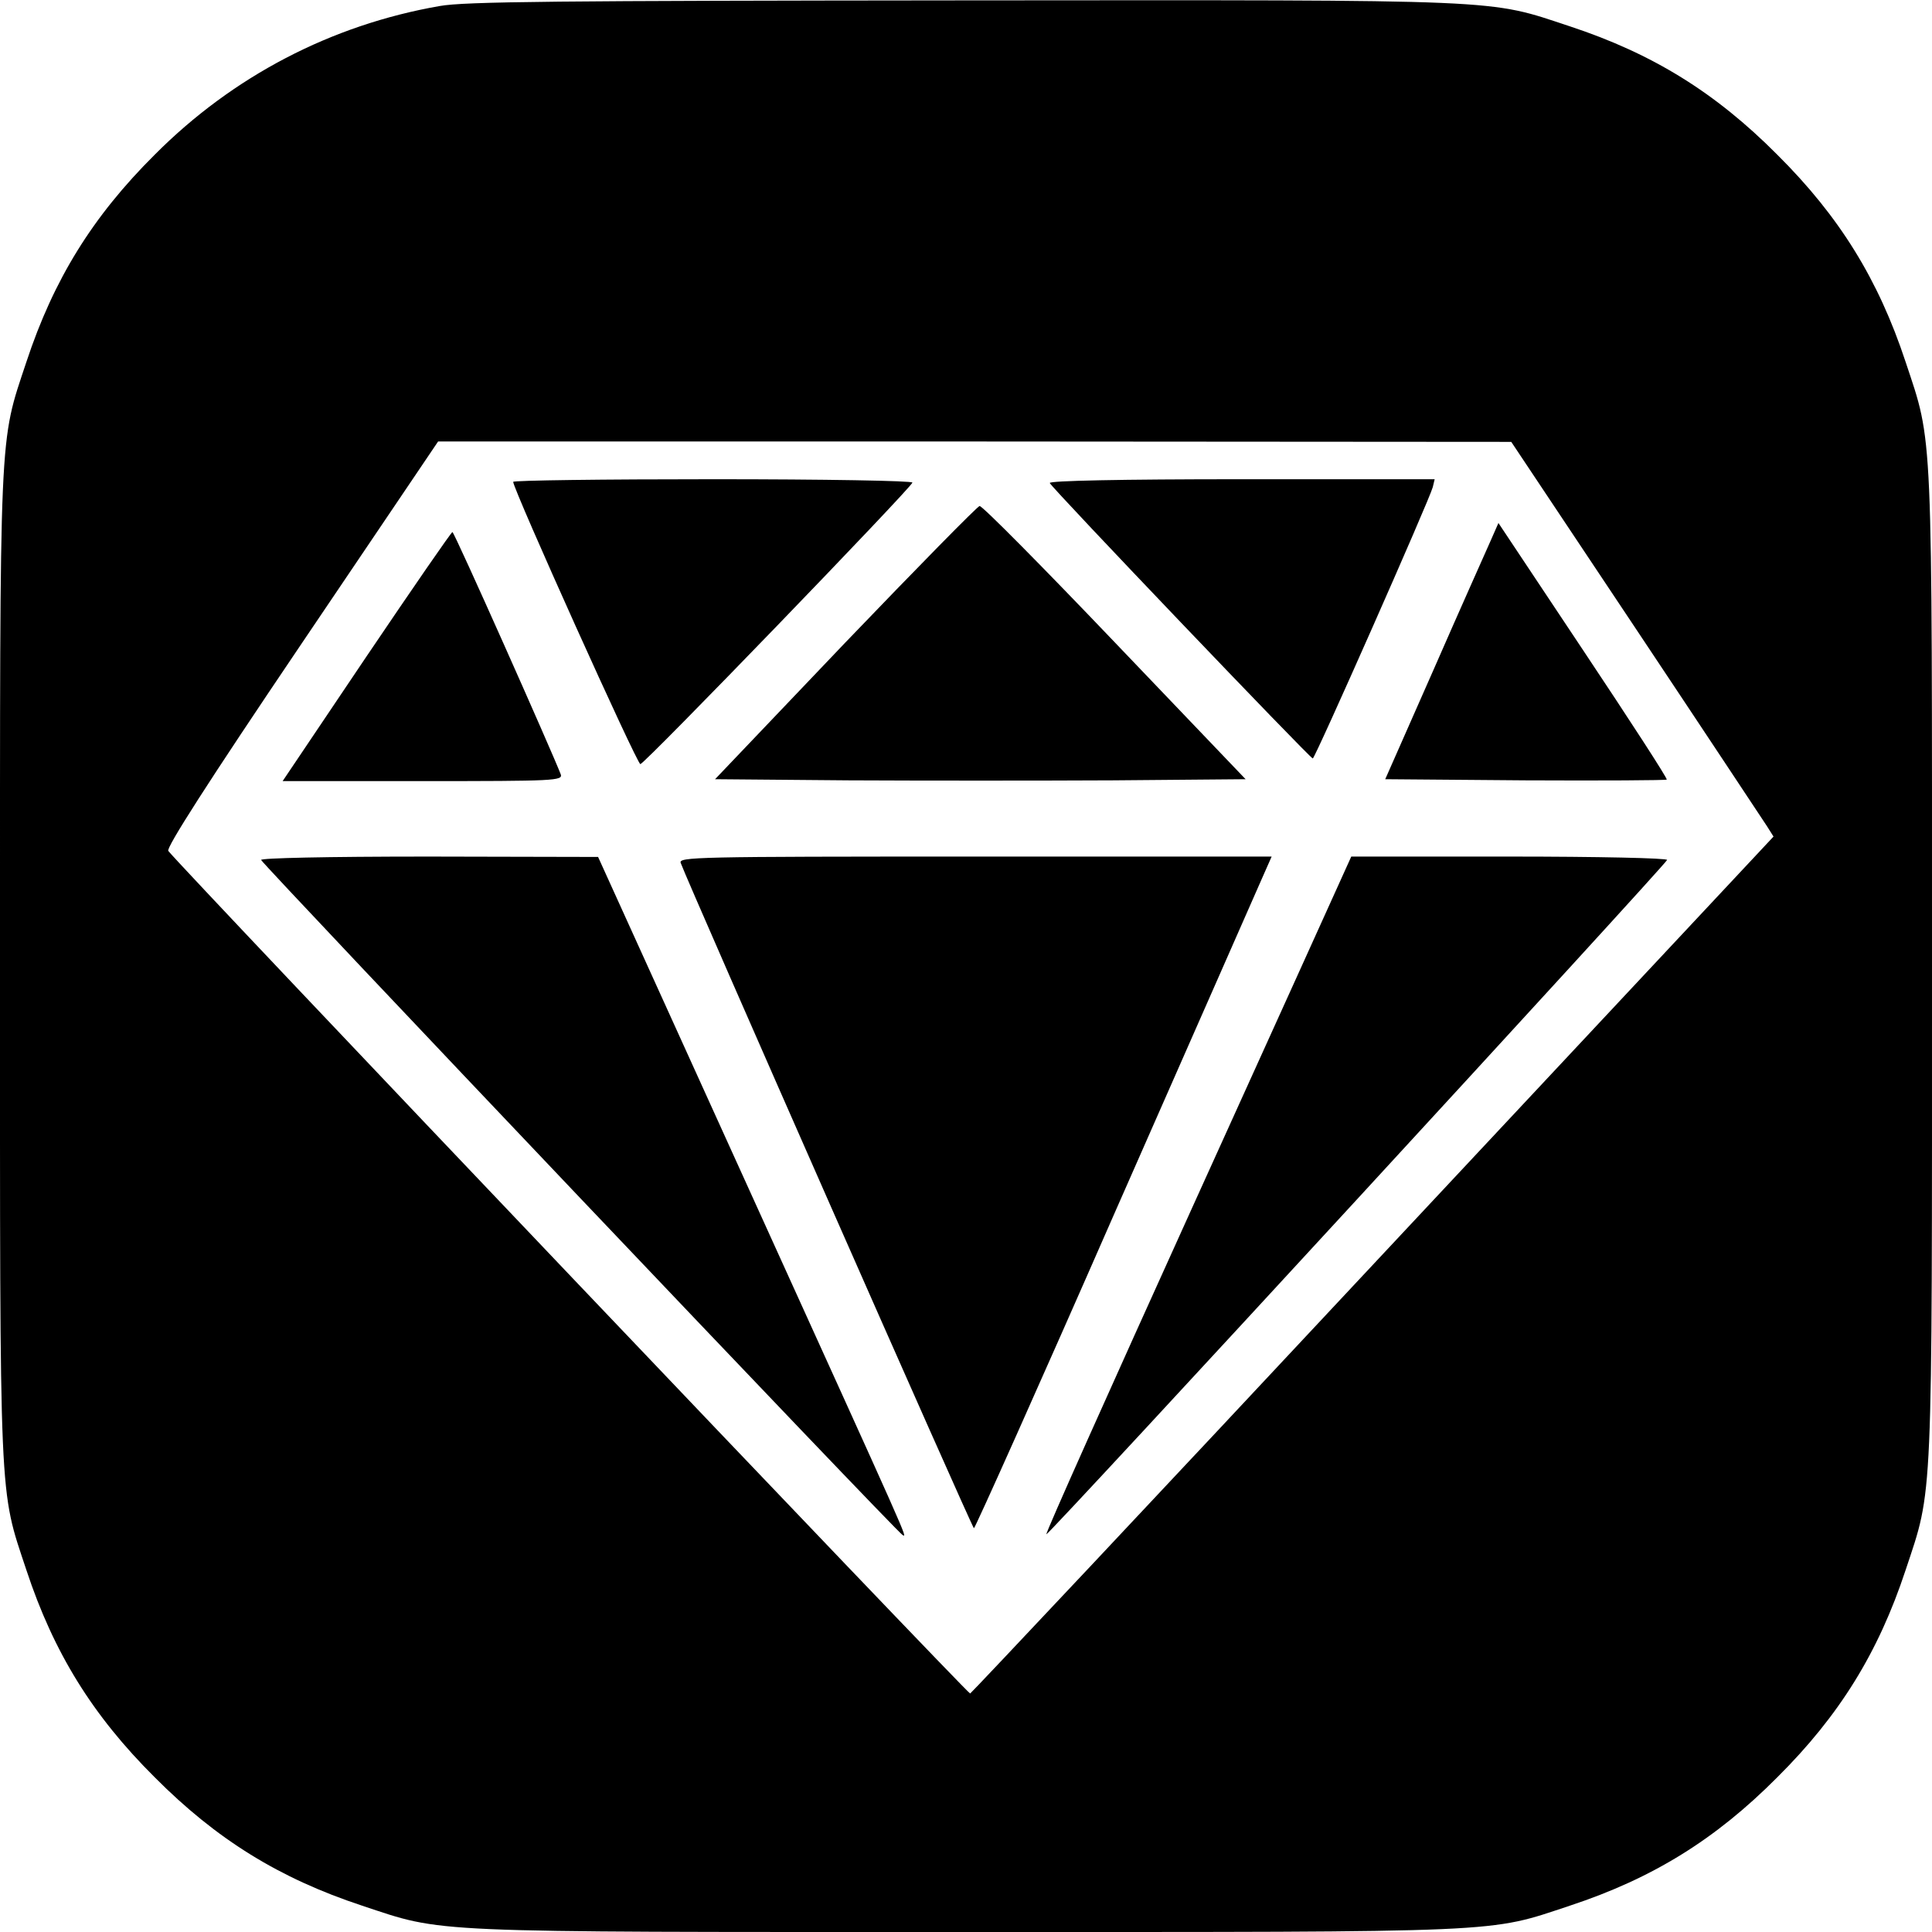<svg version="1" xmlns="http://www.w3.org/2000/svg" width="682.667" height="682.667" viewBox="0 0 512 512"><path d="M116.5 1.6C87.8 6.6 61.7 20.2 41 41 24.5 57.4 14.2 74.1 7 95.9c-7.3 22-7 15.4-7 160.1s-.3 138.1 7 160.1c7.2 21.8 17.5 38.5 34 54.9 16.4 16.5 33.1 26.8 54.9 34 22 7.3 15.4 7 160.1 7s138.1.3 160.1-7c21.8-7.2 38.5-17.5 54.9-34 16.5-16.4 26.8-33.1 34-54.9 7.3-22 7-15.4 7-160.1s.3-138.1-7-160.1c-7.2-21.8-17.5-38.5-34-54.9-16.4-16.5-33.1-26.8-54.9-34C394-.3 400.8 0 255.1.1c-107.2.1-132 .3-138.6 1.5zm317 165c18.2 27.3 33.8 50.9 34.8 52.4l1.7 2.7-106.1 113.4c-58.3 62.4-106.4 113.5-106.8 113.7-.6.2-209.9-219.7-212.5-223.3-.6-.8 10.1-17.6 35.3-54.9l36.2-53.6h142.2l142.2.1 33 49.5z"/><path d="M136 127.7c.1 2.2 32.8 74.8 33.7 74.8 1.1 0 71.4-72.8 72.1-74.6.2-.5-23.4-.9-52.7-.9-29.2 0-53.1.3-53.1.7zM278.2 128c.4 1.2 69 73 69.7 73 .6 0 30.9-68.5 31.8-71.9l.5-2.1H329c-32 0-51 .4-50.8 1zM224 170.3l-34.5 36.2 35.3.3c19.3.1 51 .1 70.2 0l35.1-.3-34.7-36.3c-19-19.9-35.1-36.2-35.8-36.1-.6.1-16.6 16.4-35.6 36.2zM394.9 143.6c-1.2 2.7-8 17.9-15 33.9l-12.8 29 37.1.3c20.4.1 37.3 0 37.5-.2.3-.2-9.7-15.6-22.1-34.2l-22.5-33.8-2.2 5zM97.1 174l-22.2 33h37.2c34.9 0 37.1-.1 36.5-1.8-2.3-6-28.2-64.2-28.7-64.2-.3 0-10.5 14.8-22.8 33zM69.2 227.9c.4 1.2 168.8 178.5 170 178.9 1.2.5 2.8 4.2-40.7-91.6l-40-88.1-44.8-.1c-27.6 0-44.7.4-44.5.9zM180.4 228.7c2.2 6 77.2 176.2 77.7 176.3.3 0 17.2-37.7 37.4-83.8 20.3-46 37.9-86.1 39.2-89l2.3-5.2h-78.6c-74.4 0-78.6.1-78 1.7zM356.2 231.2c-1.1 2.4-19.3 42.7-40.6 89.6-21.3 47-38.6 85.6-38.3 85.8.4.5 163.9-177.2 164.5-178.7.2-.5-18.5-.9-41.7-.9h-42l-1.9 4.2z"/></svg>